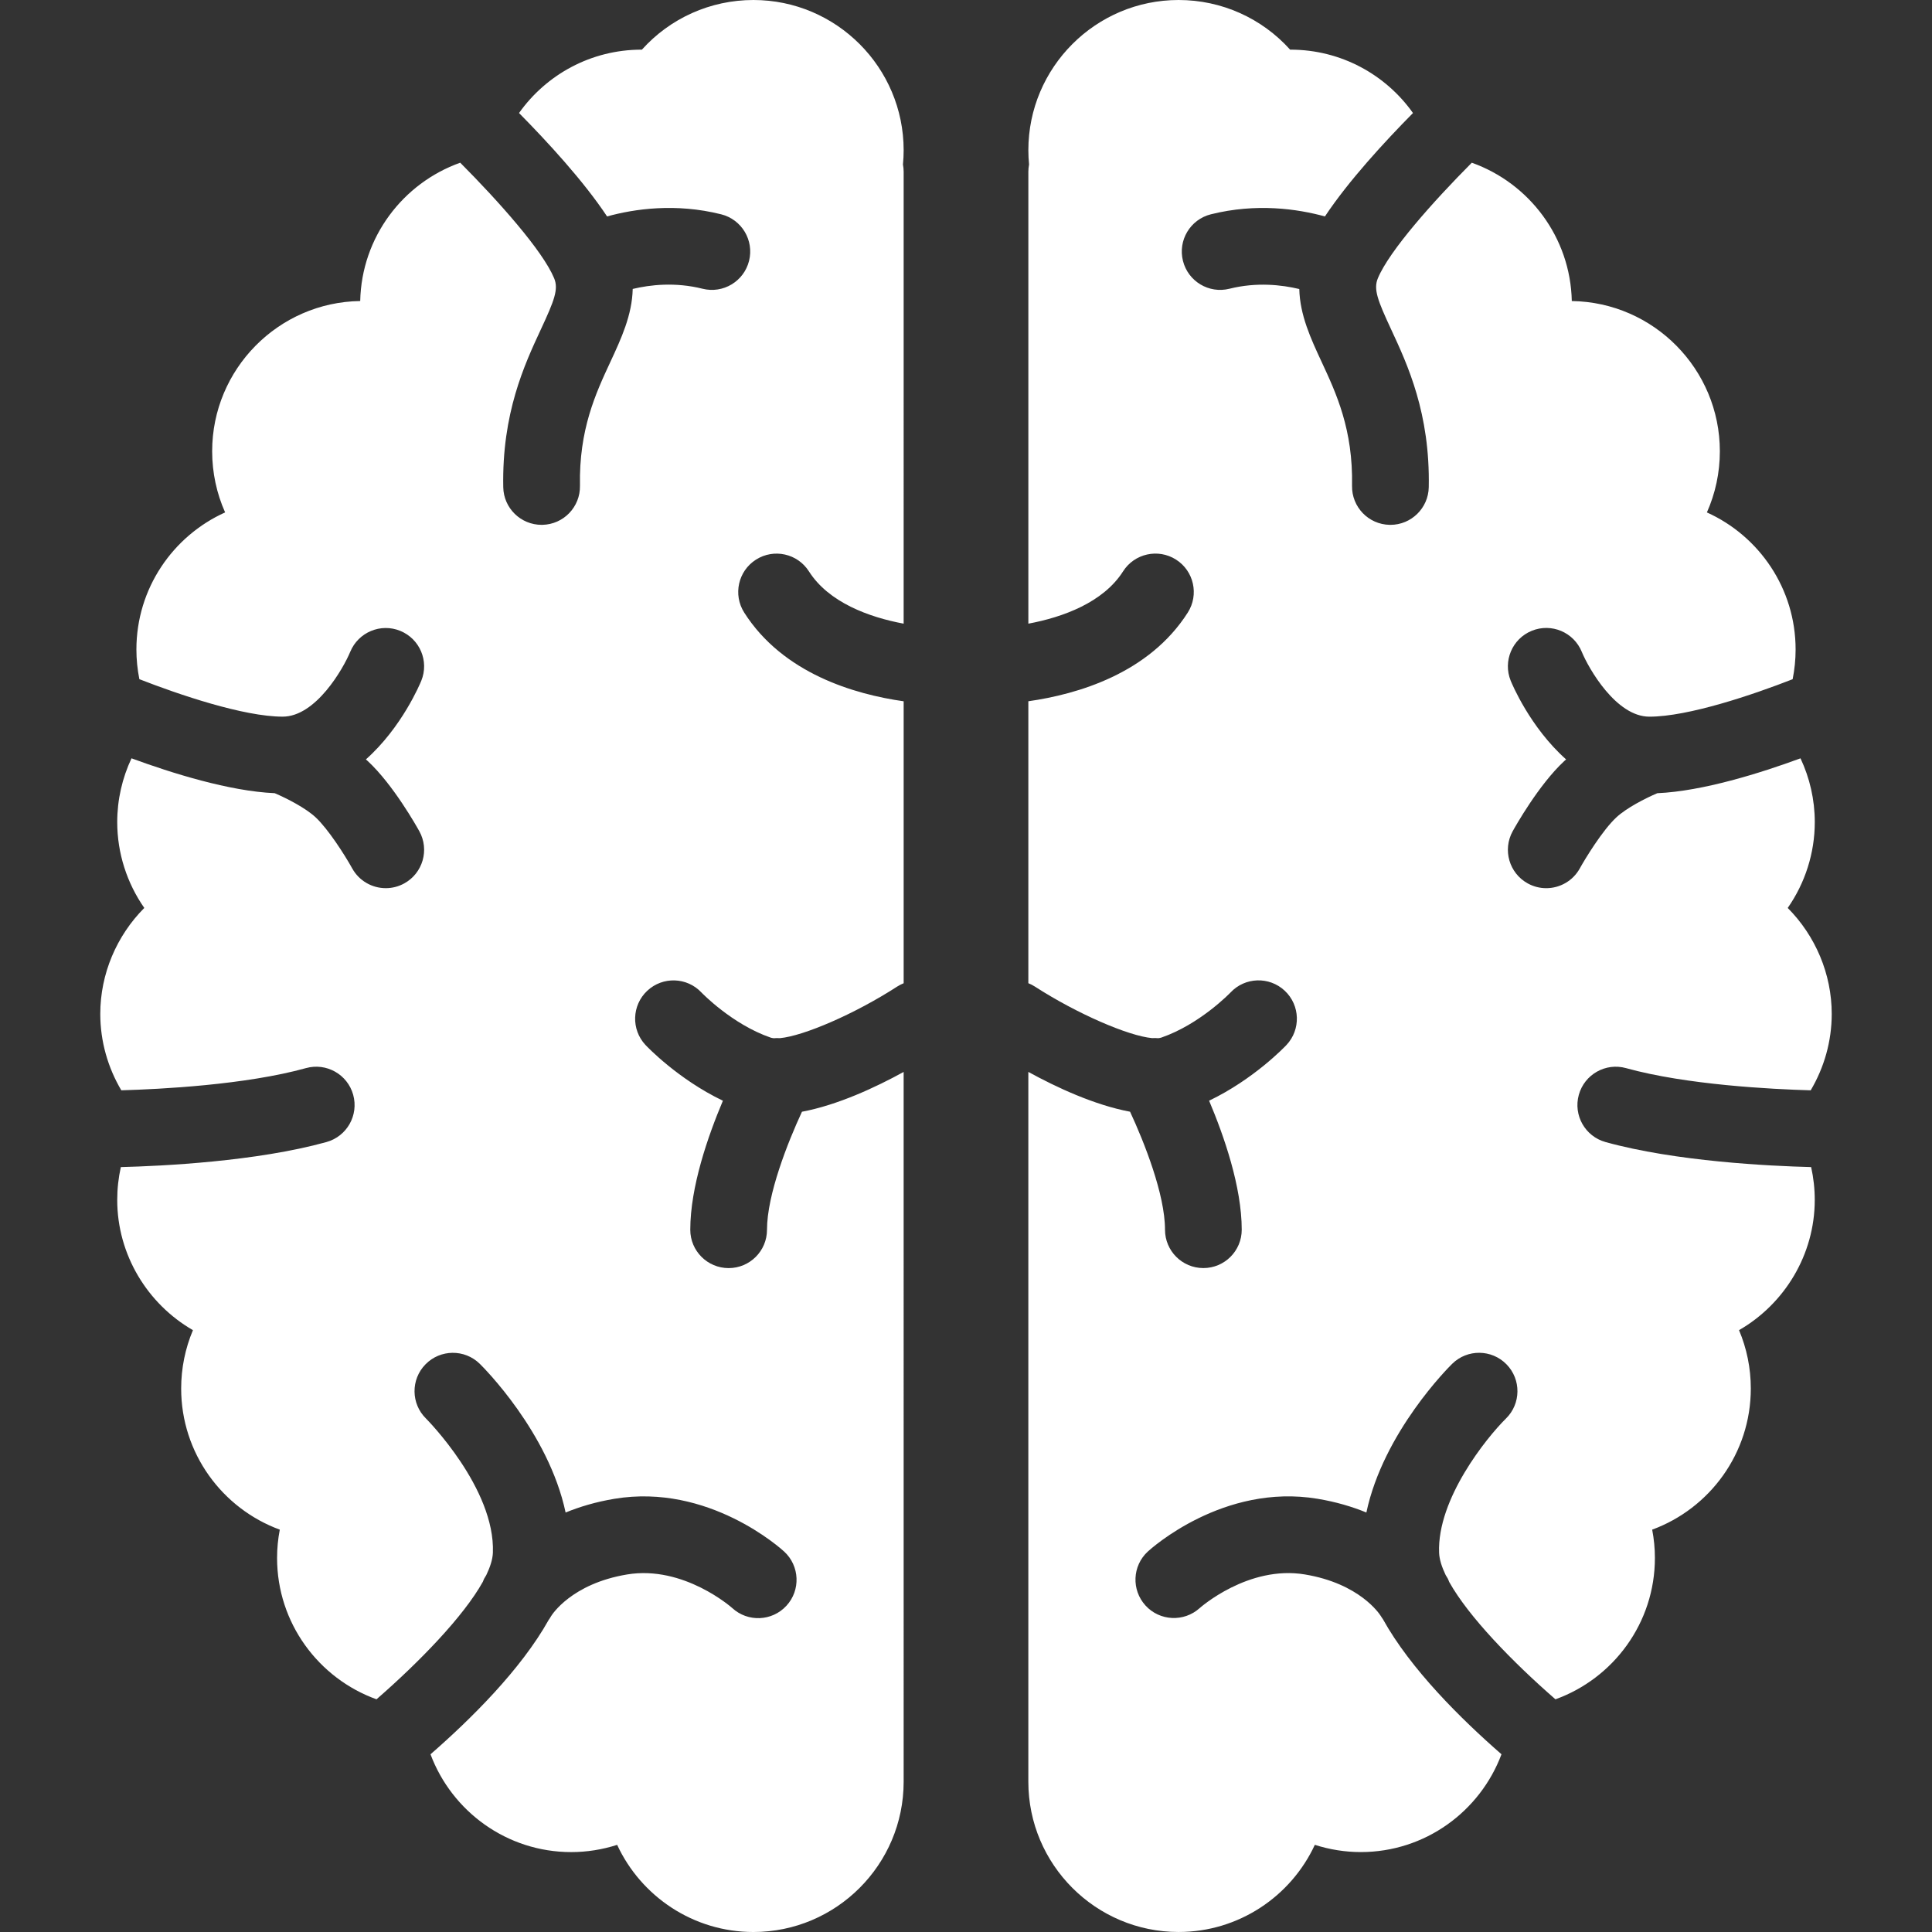 <?xml version="1.0" encoding="iso-8859-1"?>
<!-- Generator: Adobe Illustrator 17.1.0, SVG Export Plug-In . SVG Version: 6.00 Build 0)  -->
<!DOCTYPE svg PUBLIC "-//W3C//DTD SVG 1.1//EN" "http://www.w3.org/Graphics/SVG/1.1/DTD/svg11.dtd">
<svg version="1.1" id="Capa_1" xmlns="http://www.w3.org/2000/svg" xmlns:xlink="http://www.w3.org/1999/xlink" x="0px" y="0px"
	 fill="#fff" viewBox="0 0 201.452 201.452" style="enable-background:new 0 0 201.452 201.452;" xml:space="preserve">
<rect x="0" y="0" width="201.452" height="201.452" fill="#333333" stroke="none"/>
<path d="M188.85,121.693c0.248,1.112,0.376,2.259,0.376,3.426c0,5.714-3.156,10.846-7.895,13.578
	c0.805,1.904,1.228,3.967,1.228,6.088c0,6.749-4.289,12.514-10.284,14.713c0.188,0.971,0.284,1.959,0.284,2.953
	c0,6.78-4.332,12.562-10.371,14.738c-4.47-3.893-9.061-8.62-11.076-12.235c-0.051-0.119-0.088-0.241-0.151-0.356
	c-0.037-0.068-0.117-0.202-0.221-0.367c-0.412-0.863-0.657-1.649-0.683-2.326c-0.216-5.61,4.962-12.005,6.97-13.99
	c1.578-1.546,1.603-4.079,0.056-5.657c-1.547-1.577-4.08-1.603-5.657-0.056c-0.339,0.333-7.174,7.128-8.952,15.509
	c-1.47-0.602-3.152-1.108-5.09-1.431c-9.814-1.636-17.383,5.211-17.701,5.503c-1.618,1.491-1.72,4-0.239,5.627
	c1.482,1.627,4.007,1.744,5.643,0.273c0.049-0.045,5.072-4.5,10.982-3.512c5.707,0.951,7.77,4.107,7.917,4.343
	c0.065,0.113,0.14,0.217,0.214,0.321c2.887,5.208,8.148,10.412,12.362,14.085c-2.225,5.947-7.954,10.198-14.668,10.198
	c-1.635,0-3.253-0.259-4.794-0.755c-2.495,5.382-7.949,9.088-14.206,9.088c-8.639,0-15.667-7.028-15.667-15.667
	c0-0.014,0-0.029,0-0.044c0-0.018,0-0.036,0-0.053v-73.917c2.938,1.614,6.886,3.453,10.607,4.151
	c1.488,3.202,3.643,8.636,3.643,12.303c0,2.209,1.791,4,4,4s4-1.791,4-4c0-4.468-1.846-9.772-3.402-13.453
	c4.69-2.25,7.914-5.645,8.07-5.811c1.511-1.612,1.43-4.143-0.182-5.654c-1.613-1.511-4.143-1.429-5.654,0.182
	c-0.031,0.033-3.185,3.315-7.218,4.704c-0.093,0.031-0.205,0.05-0.326,0.062c-0.209-0.015-0.419-0.026-0.63-0.008
	c-2.467-0.224-7.825-2.533-12.236-5.381c-0.216-0.14-0.442-0.251-0.672-0.344v-29.4c5.113-0.726,12.577-2.889,16.625-9.249
	c1.186-1.864,0.637-4.336-1.227-5.522c-1.863-1.186-4.336-0.637-5.522,1.227c-2.064,3.244-6.278,4.784-9.875,5.453V17.914
	c0-0.26,0.025-0.514,0.073-0.761c-0.048-0.499-0.073-0.995-0.073-1.487C107.226,7.028,114.254,0,122.893,0
	c4.487,0,8.682,1.899,11.629,5.177c0.013,0,0.025,0,0.038,0c5.26,0,9.931,2.599,12.773,6.608c-2.941,2.976-6.733,7.09-9.181,10.783
	c-2.866-0.788-7.142-1.41-11.895-0.222c-2.143,0.536-3.446,2.708-2.91,4.851c0.536,2.143,2.708,3.448,4.851,2.91
	c2.836-0.708,5.444-0.409,7.281,0.031c0.064,2.717,1.203,5.178,2.322,7.583c1.542,3.314,3.29,7.072,3.178,12.929
	c-0.042,2.209,1.713,4.034,3.922,4.076c0.026,0.001,0.053,0.001,0.079,0.001c2.173,0,3.956-1.741,3.998-3.923
	c0.148-7.708-2.205-12.765-3.922-16.458c-1.409-3.029-1.859-4.19-1.384-5.331c1.198-2.876,5.78-8.015,9.794-12.048
	c5.97,2.126,10.287,7.765,10.427,14.423c8.534,0.123,15.438,7.103,15.438,15.666c0,2.231-0.469,4.396-1.351,6.375
	c5.449,2.456,9.25,7.938,9.25,14.292c0,1.052-0.107,2.089-0.309,3.099c-4.114,1.609-10.872,3.906-14.941,3.906
	c-3.465,0-6.321-5.011-7.043-6.753c-0.83-2.047-3.161-3.035-5.21-2.204c-2.047,0.83-3.034,3.163-2.204,5.21
	c0.122,0.301,2.014,4.857,5.778,8.205c-0.066,0.059-0.135,0.116-0.199,0.176c-2.662,2.471-5.104,6.828-5.374,7.316
	c-1.067,1.934-0.365,4.368,1.569,5.435c0.613,0.338,1.276,0.499,1.93,0.499c1.409,0,2.776-0.747,3.505-2.068
	c0.523-0.947,2.345-3.958,3.813-5.32c1.045-0.97,2.964-1.961,4.264-2.516c4.742-0.207,10.761-2.103,14.932-3.636
	c0.962,2.048,1.489,4.307,1.489,6.652c0,3.231-1.011,6.351-2.822,8.949c2.879,2.896,4.589,6.864,4.589,11.051
	c0,2.861-0.791,5.594-2.193,7.965c-4.063-0.115-12.957-0.565-19.253-2.314c-2.129-0.593-4.333,0.655-4.925,2.783
	c-0.591,2.129,0.655,4.333,2.783,4.925C174.729,121.114,184.566,121.584,188.85,121.693z M94.226,111.772
	c-2.937,1.614-6.884,3.452-10.605,4.151c-1.488,3.209-3.645,8.654-3.645,12.304c0,2.209-1.791,4-4,4s-4-1.791-4-4
	c0-4.468,1.846-9.772,3.402-13.453c-4.69-2.25-7.914-5.645-8.07-5.811c-1.511-1.612-1.43-4.143,0.182-5.654
	c1.612-1.511,4.144-1.429,5.654,0.182c0.022,0.023,3.182,3.314,7.218,4.704c0.092,0.031,0.203,0.049,0.323,0.062
	c0.211-0.016,0.424-0.025,0.637-0.007c2.469-0.225,7.829-2.531,12.23-5.38c0.217-0.14,0.443-0.252,0.674-0.346v-29.4
	c-5.113-0.726-12.577-2.889-16.625-9.249c-1.186-1.864-0.637-4.336,1.227-5.522c1.864-1.187,4.336-0.637,5.522,1.227
	c2.064,3.243,6.279,4.781,9.875,5.45V17.914c0-0.26-0.025-0.514-0.073-0.761c0.048-0.499,0.073-0.995,0.073-1.487
	C94.226,7.028,87.198,0,78.56,0c-4.487,0-8.682,1.899-11.629,5.177c-0.013,0-0.025,0-0.038,0c-5.26,0-9.931,2.599-12.773,6.608
	c2.941,2.976,6.732,7.089,9.18,10.782c2.865-0.788,7.141-1.411,11.896-0.221c2.143,0.536,3.446,2.708,2.91,4.851
	c-0.536,2.144-2.708,3.448-4.851,2.91c-2.853-0.713-5.454-0.417-7.281,0.021c-0.062,2.721-1.202,5.185-2.322,7.592
	c-1.542,3.314-3.29,7.072-3.178,12.929c0.042,2.209-1.713,4.034-3.922,4.076c-0.026,0.001-0.053,0.001-0.079,0.001
	c-2.173,0-3.956-1.741-3.998-3.923c-0.148-7.708,2.205-12.765,3.922-16.458c1.409-3.029,1.859-4.19,1.384-5.331
	c-1.201-2.881-5.781-8.018-9.793-12.049c-5.97,2.125-10.289,7.765-10.428,14.423c-8.534,0.123-15.438,7.103-15.438,15.666
	c0,2.231,0.469,4.396,1.351,6.375c-5.449,2.456-9.25,7.938-9.25,14.292c0,1.052,0.107,2.088,0.309,3.098
	c4.119,1.61,10.884,3.907,14.941,3.907c3.465,0,6.321-5.011,7.049-6.767c0.844-2.036,3.178-3.014,5.215-2.177
	c2.039,0.835,3.021,3.155,2.193,5.197c-0.122,0.301-2.014,4.857-5.778,8.205c0.066,0.059,0.135,0.116,0.199,0.176
	c2.661,2.471,5.104,6.828,5.374,7.316c1.067,1.934,0.365,4.368-1.569,5.435c-0.613,0.338-1.276,0.499-1.93,0.499
	c-1.409,0-2.776-0.747-3.505-2.068c-0.784-1.415-2.514-4.113-3.813-5.32c-1.045-0.971-2.965-1.961-4.264-2.516
	c-4.742-0.207-10.761-2.103-14.932-3.636c-0.962,2.048-1.489,4.307-1.489,6.652c0,3.231,1.011,6.351,2.822,8.949
	c-2.879,2.896-4.589,6.864-4.589,11.051c0,2.861,0.791,5.594,2.193,7.965c4.063-0.115,12.957-0.565,19.253-2.314
	c2.129-0.59,4.334,0.654,4.925,2.783c0.591,2.129-0.655,4.333-2.783,4.925c-7.323,2.034-17.161,2.504-21.445,2.613
	c-0.248,1.112-0.376,2.259-0.376,3.426c0,5.714,3.156,10.846,7.895,13.578c-0.805,1.904-1.228,3.967-1.228,6.088
	c0,6.749,4.289,12.514,10.284,14.713c-0.188,0.97-0.284,1.959-0.284,2.953c0,6.779,4.331,12.559,10.368,14.737
	c4.479-3.903,9.078-8.641,11.089-12.255c0.049-0.111,0.083-0.226,0.142-0.334c0.037-0.067,0.114-0.197,0.214-0.357
	c0.416-0.867,0.664-1.658,0.69-2.336c0.258-6.709-6.897-13.919-6.97-13.99c-1.578-1.546-1.603-4.079-0.056-5.657
	c1.546-1.577,4.079-1.602,5.657-0.056c0.339,0.333,7.174,7.128,8.952,15.509c1.47-0.602,3.152-1.108,5.09-1.431
	c9.819-1.639,17.384,5.211,17.701,5.503c1.625,1.497,1.729,4.027,0.232,5.652c-1.497,1.625-4.027,1.729-5.652,0.232
	c-0.033-0.03-5.055-4.482-10.966-3.497c-5.804,0.967-7.838,4.214-7.922,4.352c-0.075,0.137-0.161,0.264-0.25,0.389
	c-2.896,5.183-8.127,10.354-12.32,14.009c2.225,5.947,7.954,10.198,14.668,10.198c1.635,0,3.253-0.259,4.794-0.755
	c2.495,5.382,7.949,9.088,14.206,9.088c8.639,0,15.667-7.028,15.667-15.667c0-0.014,0-0.028,0-0.043c0-0.018,0-0.036,0-0.054
	V111.772z"/>
<g>
</g>
<g>
</g>
<g>
</g>
<g>
</g>
<g>
</g>
<g>
</g>
<g>
</g>
<g>
</g>
<g>
</g>
<g>
</g>
<g>
</g>
<g>
</g>
<g>
</g>
<g>
</g>
<g>
</g>
</svg>
